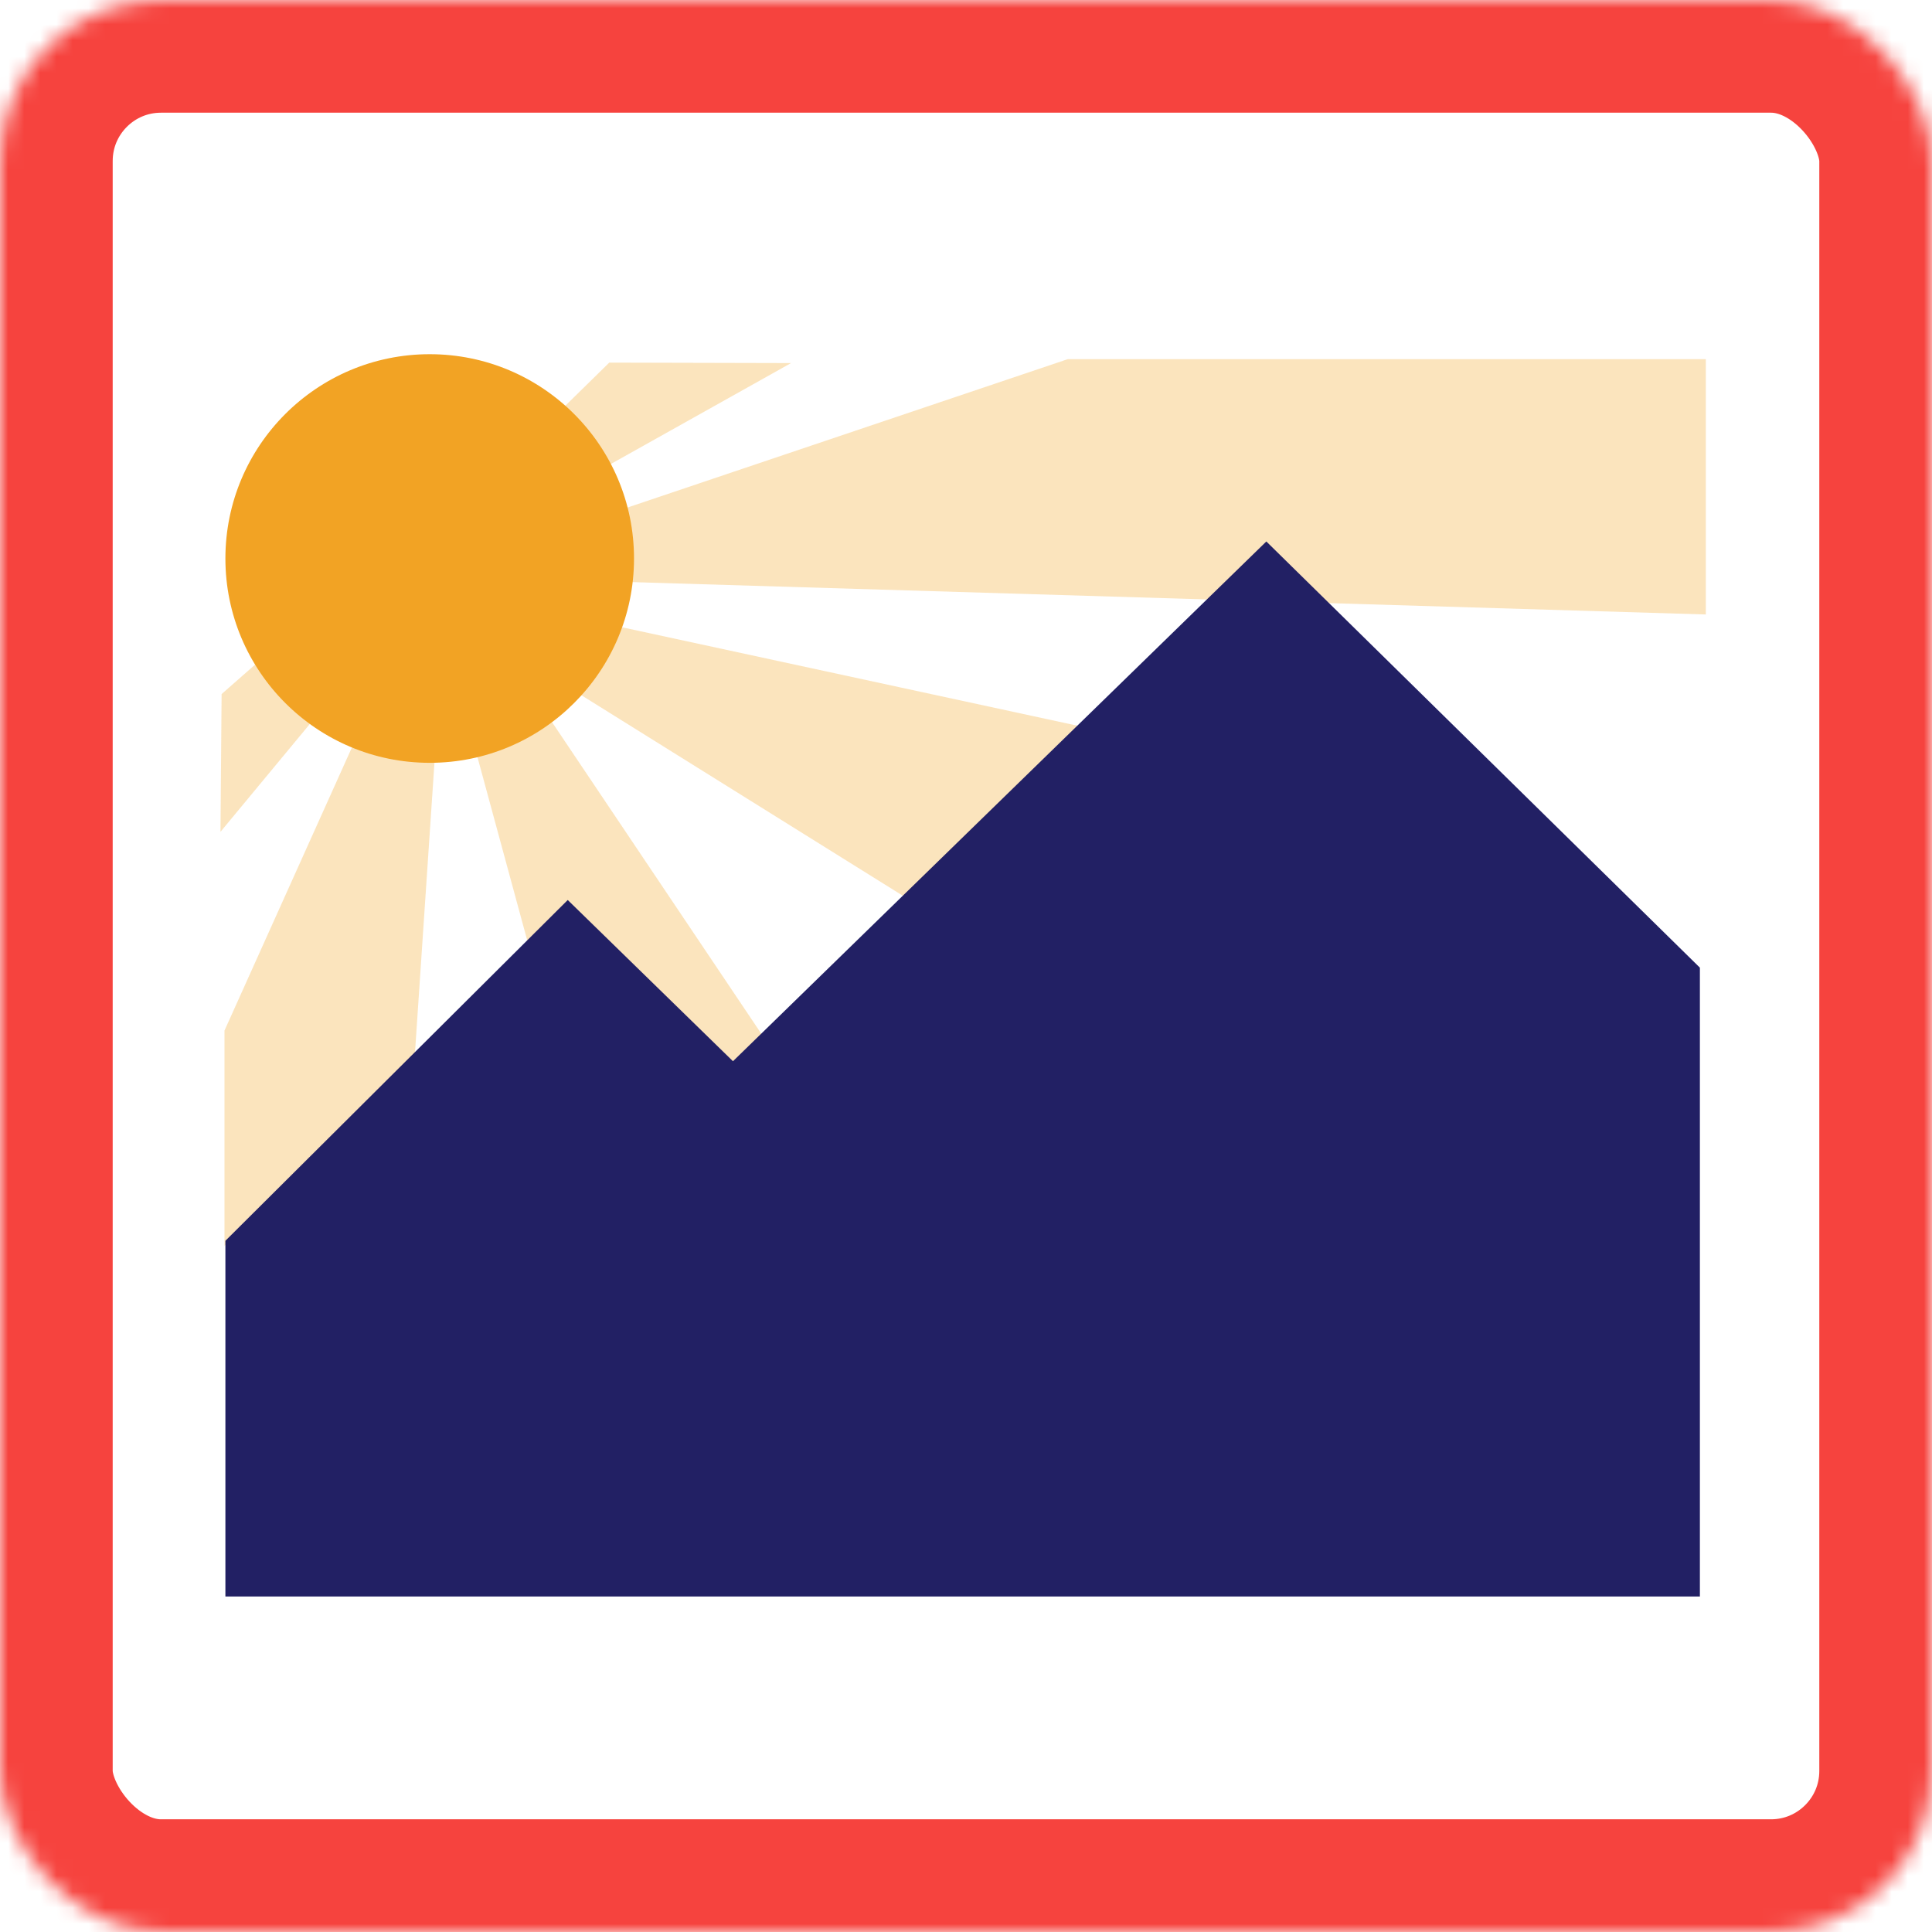 <svg width="120" height="120" viewBox="0 0 120 120" xmlns="http://www.w3.org/2000/svg" xmlns:xlink="http://www.w3.org/1999/xlink"><title>Group 54</title><defs><rect id="a" width="120" height="120" rx="10"/><mask id="b" x="0" y="0" width="120" height="120" fill="#fff"><use xlink:href="#a"/></mask></defs><g fill="none" fill-rule="evenodd"><path fill-opacity=".3" fill="#F2A324" d="M29.581 46.75l4.455-2.27L49.2 67.057 36.81 73.37zm-7.423-.991l-8.215 18.253v13.37l11.781-11.234 1.34-19.954zM16.052 41.1l-2.288 2.009-.07 8.557 6.128-7.395zm19.278 1.595l22.905 14.287 9.451-11.742-31.766-6.866zm1.725-13.38l12.078-6.764-11.291-.028-4.325 4.242zm1.361 2.397l27.91-9.406h39.627v15.86l-68.507-2.064z"/><use stroke="#F6433E" mask="url(#b)" stroke-width="14" xlink:href="#a"/><path fill="#222064" d="M14 77.067l21.263-21.166 10.263 10.013 33.128-32.282 26.929 26.471v39.058H14z"/><ellipse fill="#F2A324" cx="26.69" cy="34.69" rx="12.69" ry="12.69"/></g></svg>
